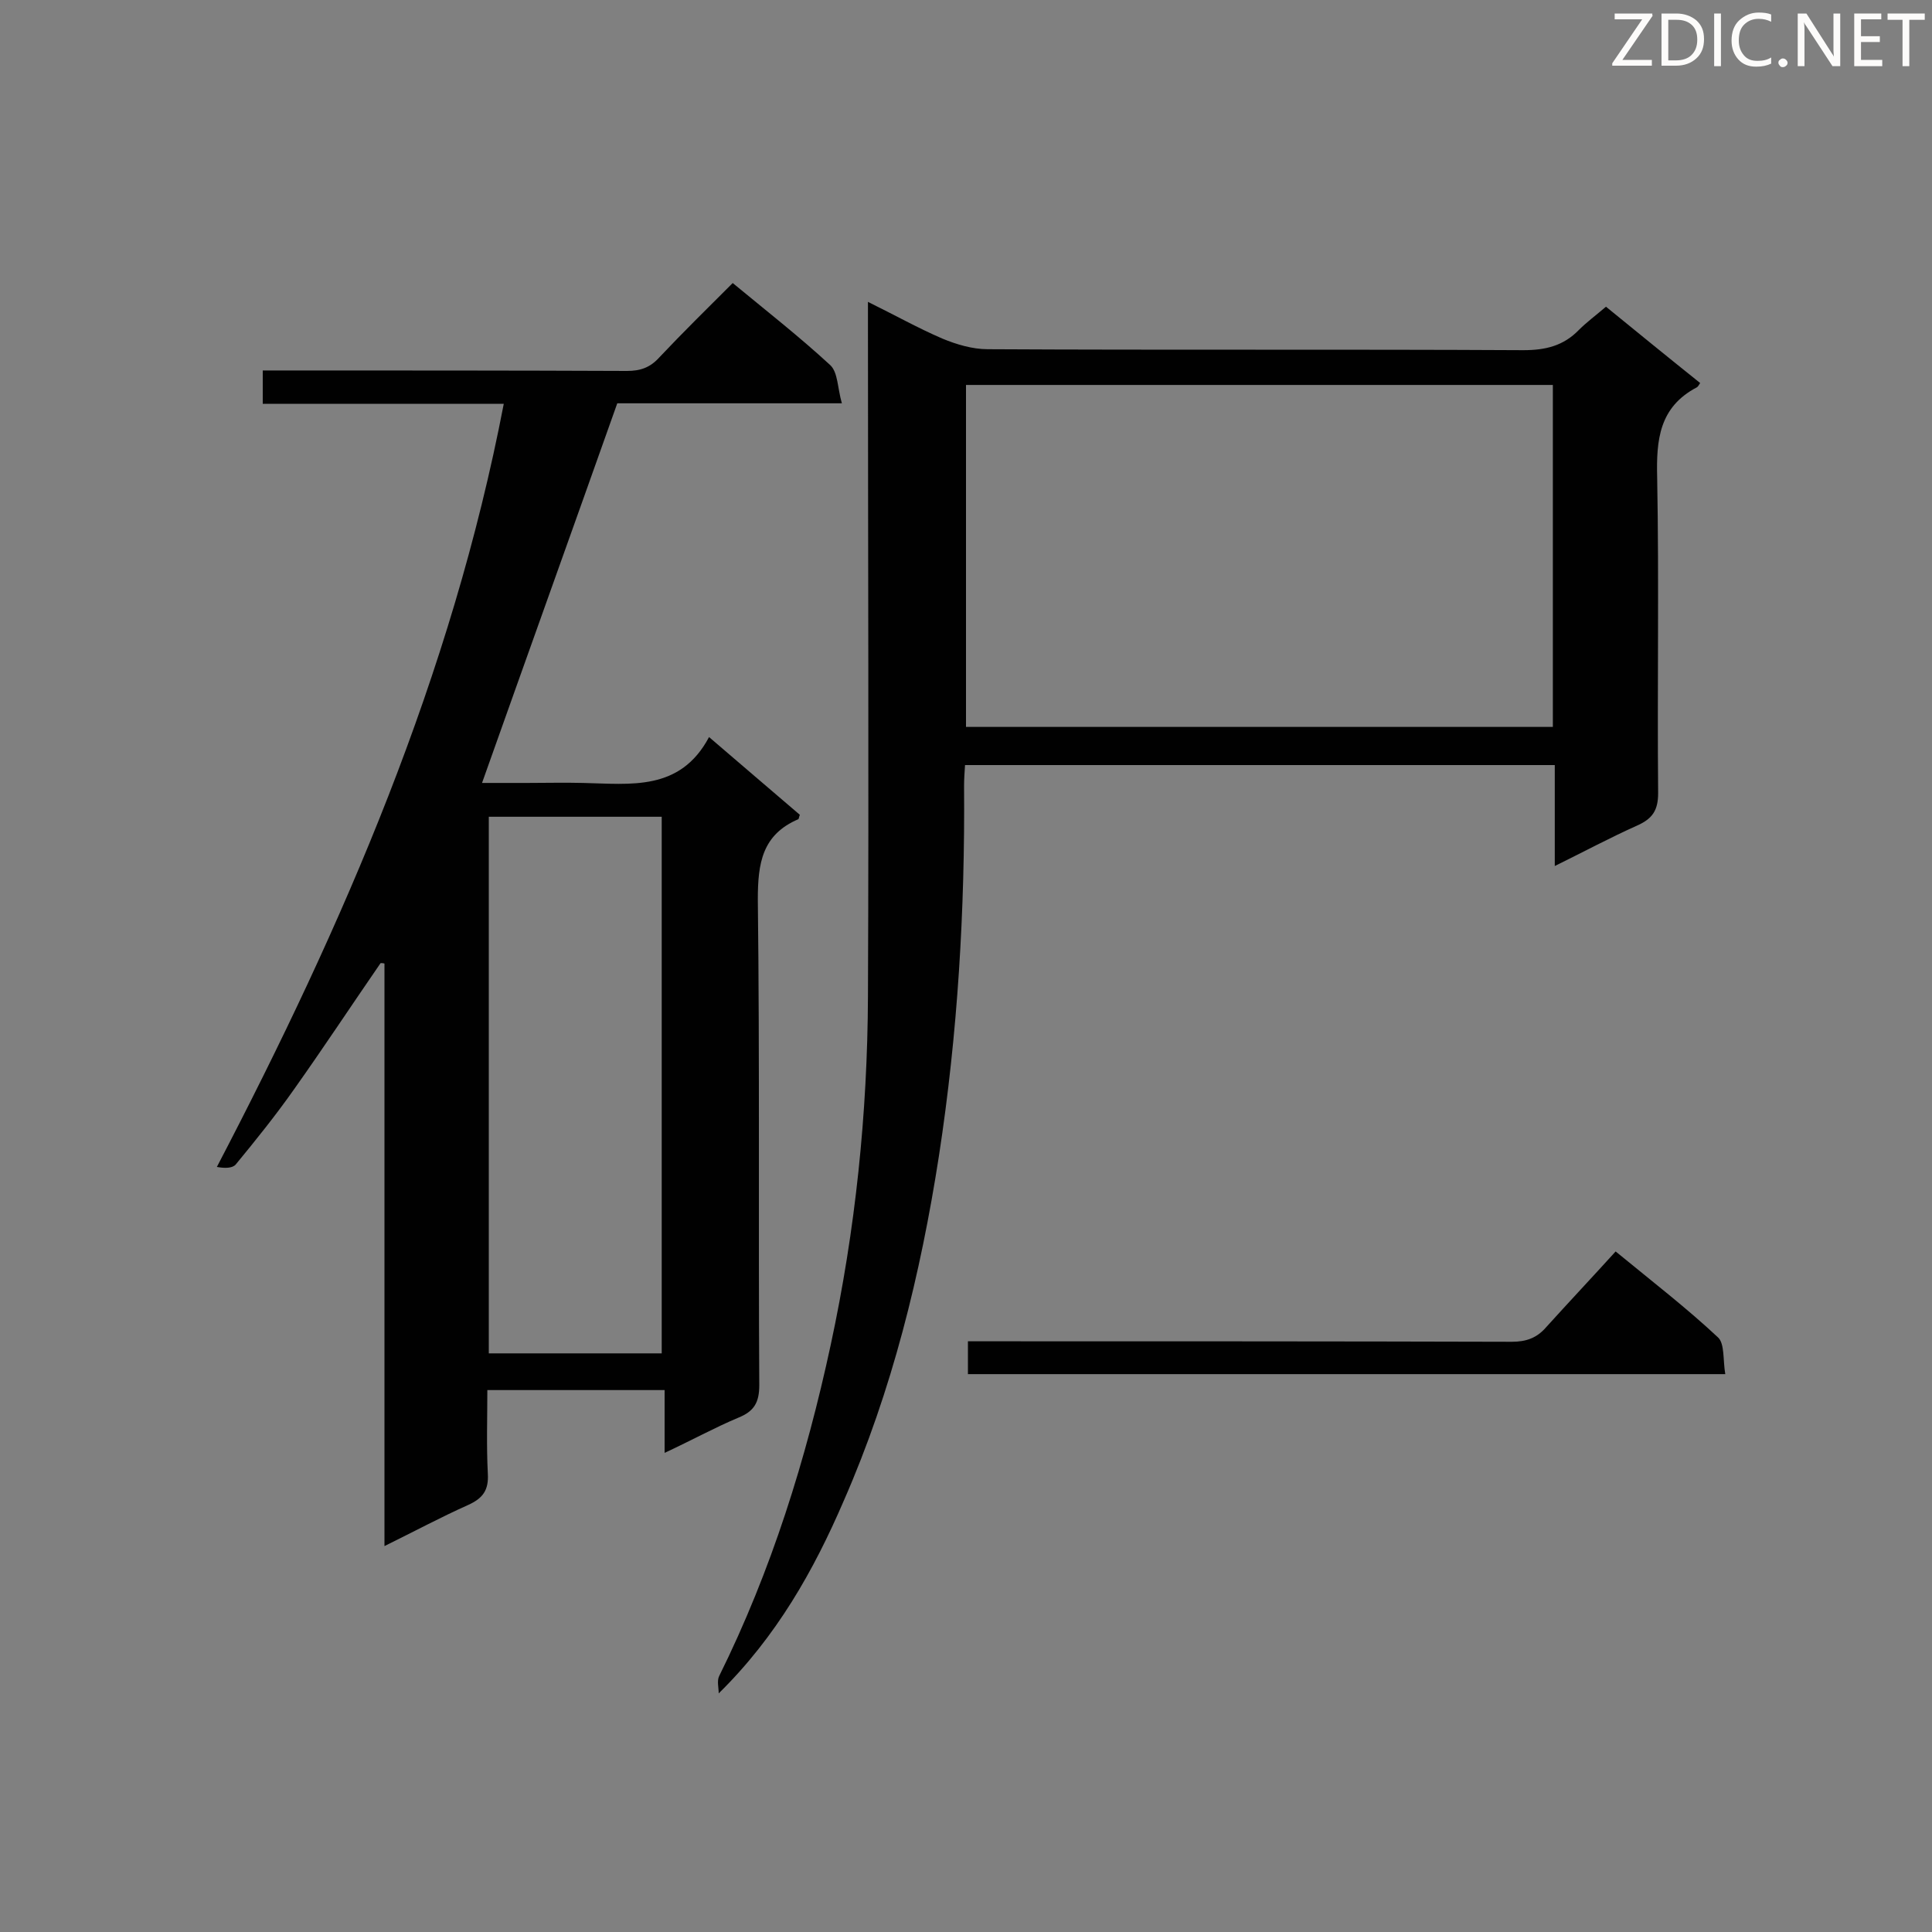 <svg enable-background="new 0 0 400 400" viewBox="0 0 400 400" xmlns="http://www.w3.org/2000/svg"><rect x="0" y="0" width="400" height="400" fill="#808080" stroke="none"/><path d="m78.8 199.4c-6 8.7-11.8 17.5-17.9 26.1-3.8 5.4-7.9 10.5-12.1 15.6-.7.8-2.3.8-3.9.5 26.3-50.4 48.6-101.8 59.4-158-16.9 0-33.3 0-49.9 0 0-2.4 0-4.3 0-6.9h4.5c23.6 0 47.3 0 70.9.1 2.8 0 4.8-.7 6.7-2.8 4.9-5.2 10-10.2 15.2-15.4 6.9 5.7 13.8 11.1 20.2 17 1.6 1.5 1.5 4.8 2.4 7.9-16.4 0-31.8 0-46.5 0-9.4 26.5-18.7 52.4-28 78.6h9.3c3.9 0 7.7-.1 11.6 0 9.8.2 20.1 1.8 26.1-9.5 6.8 5.8 12.8 11 18.8 16.1-.2.5-.2.8-.3.9-7.5 3.2-8.4 9.1-8.4 16.6.4 33.5.1 67 .3 100.6 0 3.6-1.1 5.4-4.3 6.7-5 2.1-9.7 4.7-15.3 7.3 0-4.6 0-8.7 0-13-12.3 0-24.1 0-36.7 0 0 5.7-.2 11.5.1 17.3.2 3.4-1 5.1-4.1 6.5-5.6 2.5-11 5.4-17.3 8.5 0-40.7 0-80.6 0-120.6-.3-.1-.5-.1-.8-.1zm22.4-30.3v111.1h35.8c0-37.2 0-74.2 0-111.1-12.1 0-23.8 0-35.8 0z" fill="#010101"/><path d="m148.8 350.6c0-1.2-.4-2.6.1-3.6 10.8-21.8 18-44.9 23.1-68.6s7.6-47.8 7.7-72.1c.2-46 0-92 0-138 0-1.7 0-3.4 0-5.8 5.5 2.7 10.3 5.4 15.4 7.6 2.9 1.2 6.2 2.2 9.4 2.2 37 .2 73.9 0 110.9.2 4.6 0 8.3-.9 11.5-4.2 1.6-1.6 3.5-3 5.6-4.8 6.5 5.3 13 10.6 19.5 15.8-.3.5-.5.8-.7.9-7.8 4.1-8.4 10.9-8.2 18.7.4 21.8 0 43.6.2 65.3 0 3.6-1.2 5.3-4.3 6.7-5.6 2.5-11 5.4-17.1 8.4 0-7.3 0-14 0-20.9-40.9 0-81.3 0-122.1 0-.1 1.5-.2 2.9-.2 4.3.2 25.7-1.3 51.2-5.2 76.6-3.8 24.5-9.7 48.6-19.7 71.4-6.2 14.4-13.9 28.1-25.9 39.9zm51.2-270.9v70.8h121.5c0-23.7 0-47.1 0-70.8-40.6 0-80.9 0-121.5 0z" fill="#010101"/><path d="m200.4 284.5c0-2.2 0-4.2 0-6.8h5.2c35.8 0 71.6 0 107.4.1 3 0 5.2-.8 7.1-3 4.7-5.2 9.5-10.3 14.4-15.7 7.8 6.4 14.8 11.8 21.2 17.8 1.4 1.3 1 4.7 1.5 7.6-52.5 0-104.5 0-156.8 0z" fill="#010101"/><g fill="#fcfbfa"><path d="m342.2 3.2-6.3 9.2h6.1v1.2h-8.2v-.5l6.2-9.1h-5.7v-1.2h7.8v.4z"/><path d="m344 13.7v-10.9h3.1c1.6 0 3 .5 4.1 1.4 1.1 1 1.6 2.2 1.6 3.9s-.5 3-1.6 4-2.5 1.5-4.2 1.5h-3zm1.4-9.6v8.4h1.6c1.4 0 2.5-.4 3.2-1.1.8-.8 1.2-1.8 1.2-3.2s-.4-2.4-1.2-3.1-1.8-1-3.1-1z"/><path d="m356.3 2.8v10.9h-1.4v-10.9z"/><path d="m366.6 13.2c-.8.4-1.8.6-3 .6-1.6 0-2.8-.5-3.7-1.5s-1.4-2.3-1.4-3.9c0-1.7.5-3.2 1.6-4.2s2.4-1.6 4-1.6c1 0 1.9.1 2.6.4v1.5c-.8-.4-1.6-.6-2.6-.6-1.2 0-2.2.4-3 1.2s-1.1 1.9-1.1 3.3c0 1.3.4 2.3 1.1 3.1s1.6 1.1 2.8 1.1c1.1 0 2-.2 2.8-.7v1.3z"/><path d="m368.2 13c0-.3.1-.5.3-.6.2-.2.4-.3.6-.3.3 0 .5.1.7.3s.3.4.3.6-.1.5-.3.6c-.2.2-.4.3-.7.3s-.5-.1-.6-.3c-.2-.2-.3-.4-.3-.6z"/><path d="m381.1 13.7h-1.7l-5.5-8.4c-.2-.2-.3-.5-.4-.7 0 .2.1.8.1 1.5v7.6h-1.4v-10.9h1.8l5.3 8.3c.3.4.4.6.4.8 0-.3-.1-.8-.1-1.6v-7.5h1.4v10.9z"/><path d="m389.7 13.7h-5.8v-10.9h5.6v1.2h-4.2v3.5h3.9v1.2h-3.9v3.7h4.4z"/><path d="m398.4 4.1h-3.1v9.6h-1.4v-9.6h-3.1v-1.3h7.7v1.3z"/></g></svg>